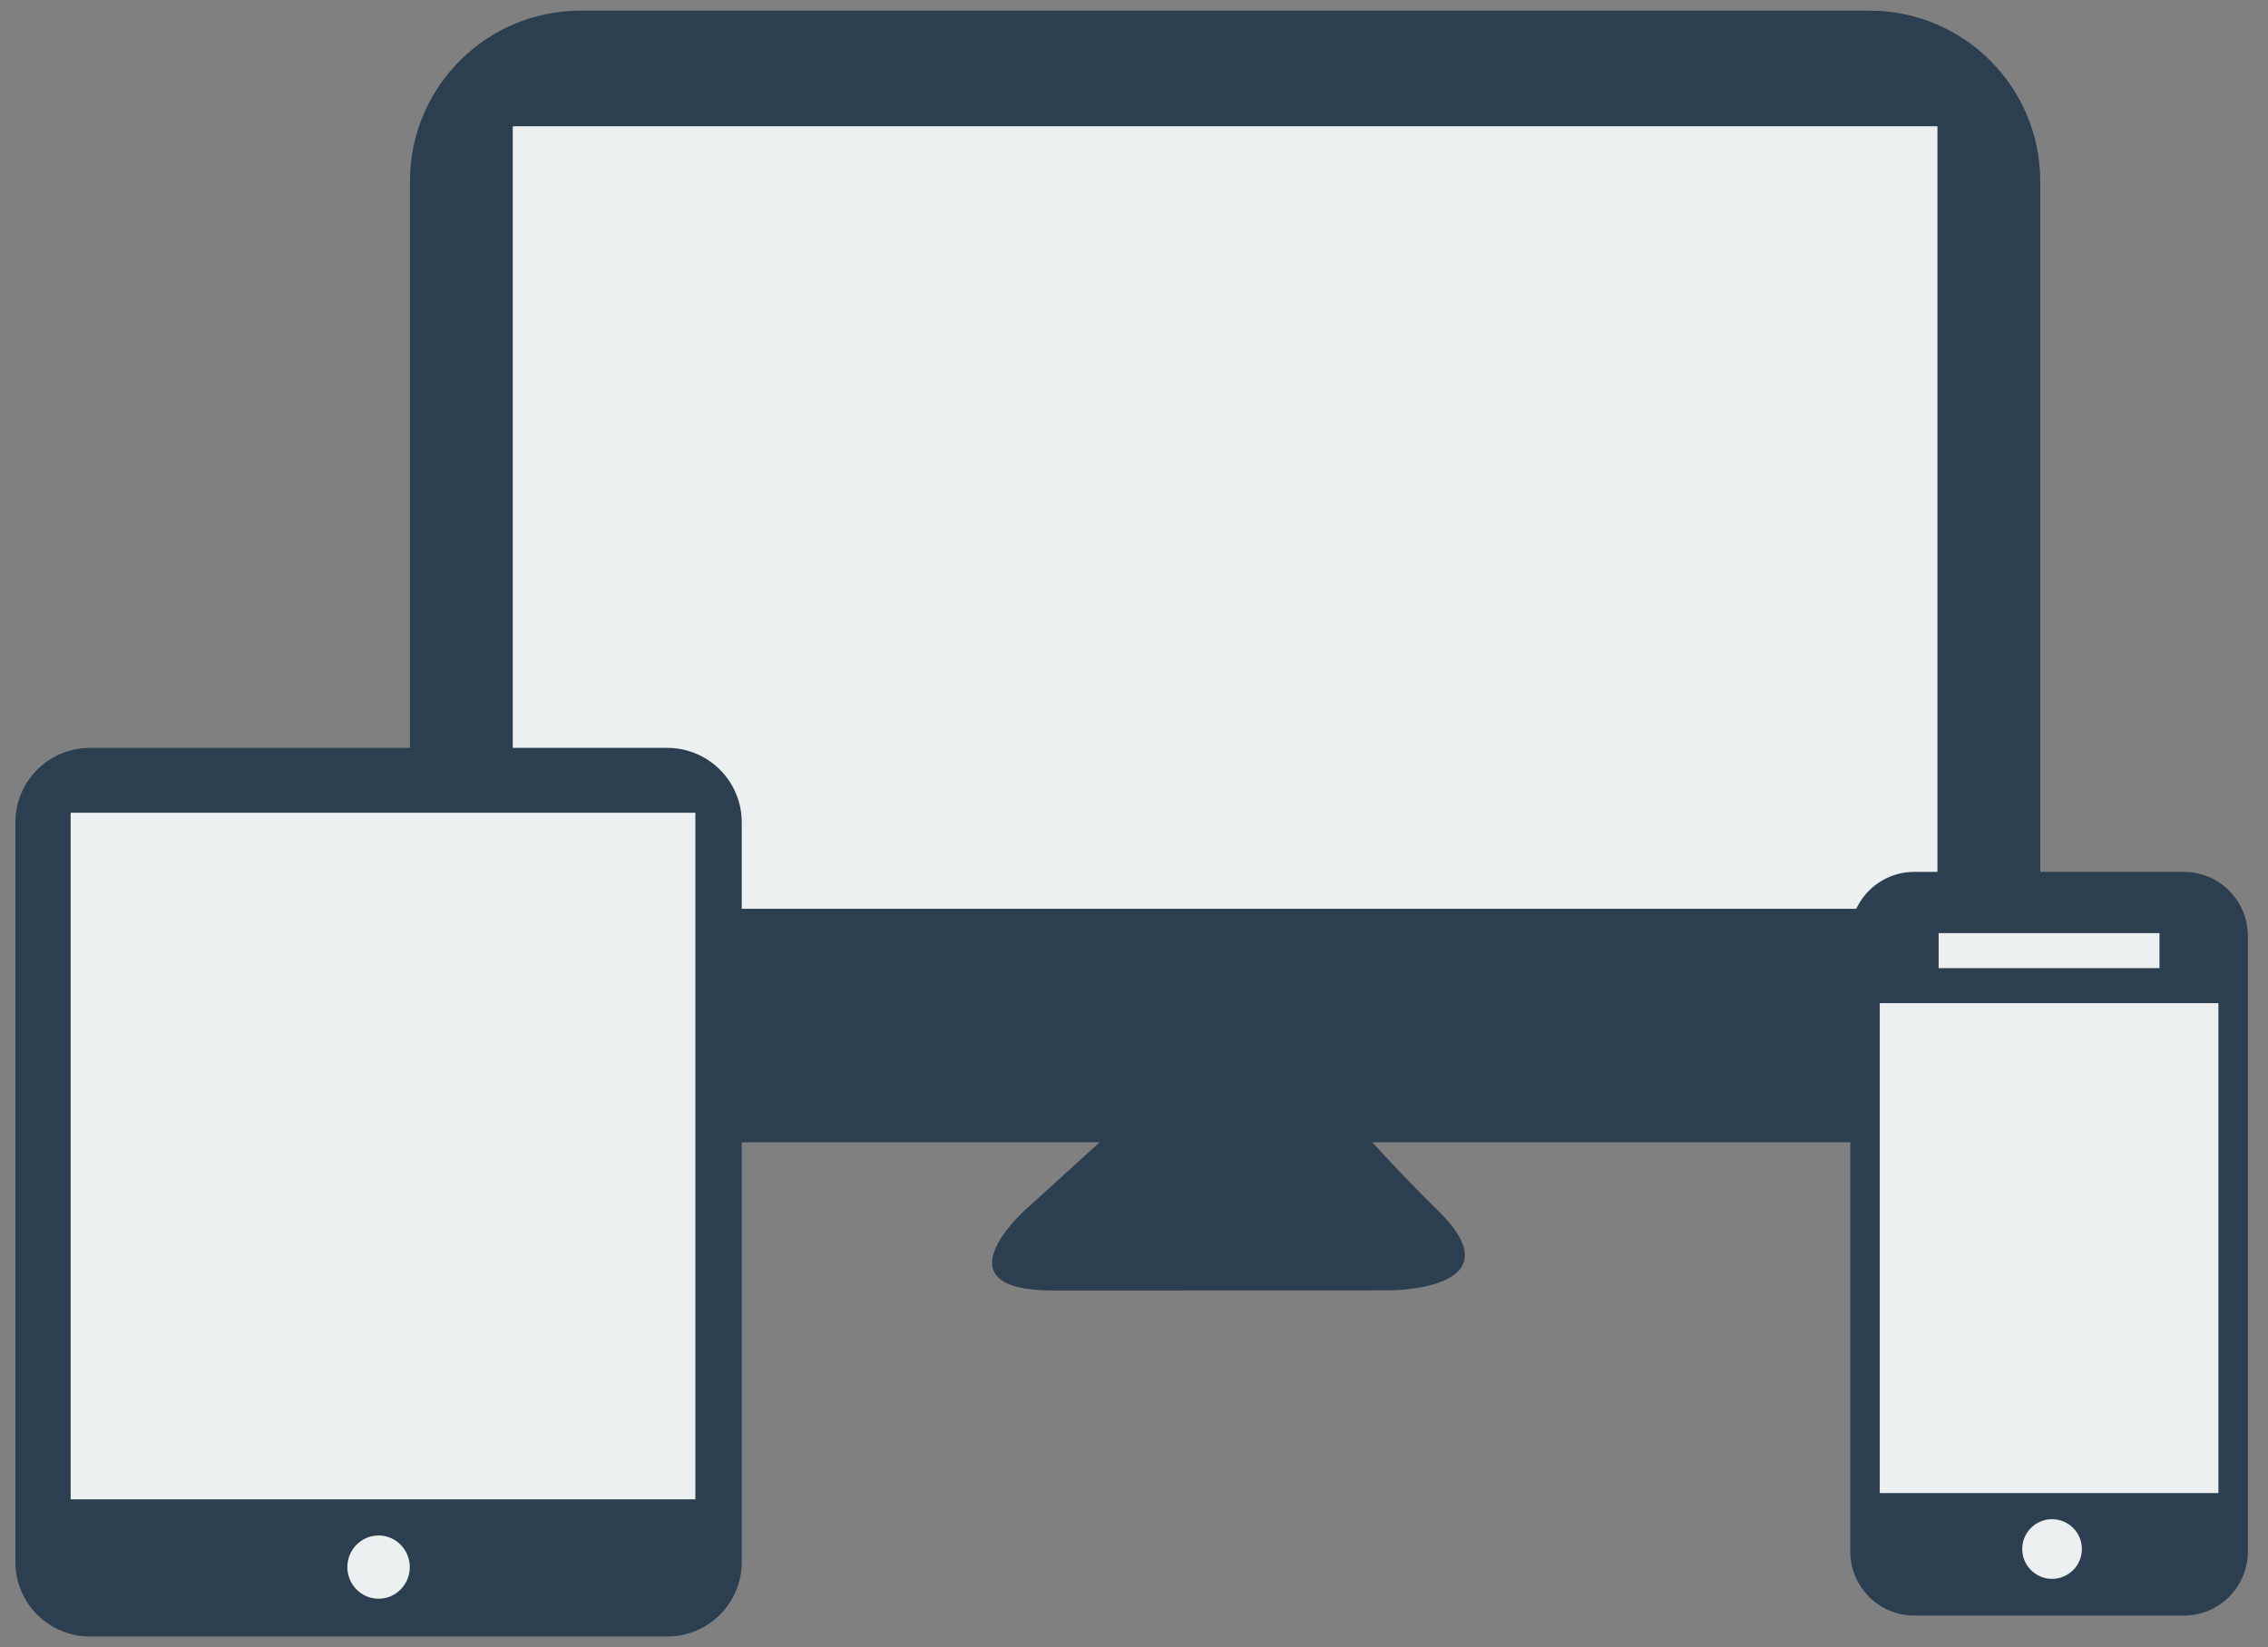 <?xml version="1.0" encoding="utf-8"?>
<!-- Generator: Adobe Illustrator 16.0.0, SVG Export Plug-In . SVG Version: 6.00 Build 0)  -->
<!DOCTYPE svg PUBLIC "-//W3C//DTD SVG 1.1//EN" "http://www.w3.org/Graphics/SVG/1.1/DTD/svg11.dtd">
<svg version="1.1" xmlns="http://www.w3.org/2000/svg" xmlns:xlink="http://www.w3.org/1999/xlink" x="0px" y="0px"
	 width="106.425px" height="77.315px" viewBox="0 0 106.425 77.315" enable-background="new 0 0 106.425 77.315"
	 xml:space="preserve">
<rect x="0" y="0" width="106.425" height="77.315" fill="#808080" stroke="none"/>
<g id="Layer_2">
</g>
<g id="Layer_1">
	<g>
		<defs>
			<rect id="SVGID_1_" x="-798.438" y="-277.133" width="1644" height="792"/>
		</defs>
		<clipPath id="SVGID_2_">
			<use xlink:href="#SVGID_1_"  overflow="visible"/>
		</clipPath>
		<g clip-path="url(#SVGID_2_)">
			<defs>
				<path id="SVGID_3_" d="M23.061,4.426h-0.5v0.5v38.732v0.5h0.5h68.853h0.5v-0.5V4.926v-0.5h-0.5H23.061z M23.061,5.426h68.853
					l-0.5-0.5v38.732l0.5-0.5H23.061l0.5,0.5V4.926L23.061,5.426z M18.736,8.51v37.098c0,4.698,3.81,8.51,8.507,8.51h60.489
					c4.696,0,8.506-3.811,8.506-8.51V8.51c0-4.698-3.809-8.51-8.506-8.51H27.243C22.546,0,18.736,3.811,18.736,8.51z M19.736,8.51
					c0-4.147,3.363-7.51,7.507-7.51h60.489c4.145,0,7.506,3.363,7.506,7.51v37.098c0,4.147-3.361,7.51-7.506,7.51H27.243
					c-4.145,0-7.507-3.363-7.507-7.51V8.51z M-1.264-20h117.502v94.117H-1.264V-20z"/>
			</defs>
			<clipPath id="SVGID_4_">
				<use xlink:href="#SVGID_3_"  overflow="visible"/>
			</clipPath>
			<g clip-path="url(#SVGID_4_)">
				<defs>
					<path id="SVGID_5_" d="M23.061,4.926h68.853v38.732H23.061V4.926z M19.236,8.51c0-4.424,3.587-8.01,8.007-8.01h60.489
						c4.422,0,8.006,3.588,8.006,8.01v37.098c0,4.424-3.587,8.01-8.006,8.01H27.243c-4.422,0-8.007-3.588-8.007-8.01V8.51z"/>
				</defs>
				<clipPath id="SVGID_6_">
					<use xlink:href="#SVGID_5_"  overflow="visible"/>
				</clipPath>
				<path clip-path="url(#SVGID_6_)" fill-rule="evenodd" clip-rule="evenodd" fill="#2B3F51" d="M23.061,4.926h68.853v38.732
					H23.061V4.926z M19.236,8.51c0-4.424,3.587-8.01,8.007-8.01h60.489c4.422,0,8.006,3.588,8.006,8.01v37.098
					c0,4.424-3.587,8.01-8.006,8.01H27.243c-4.422,0-8.007-3.588-8.007-8.01V8.51z"/>
			</g>
		</g>
		<rect x="23.061" y="4.926" clip-path="url(#SVGID_2_)" fill="#ECF0F1" width="68.853" height="38.732"/>
	</g>
	<g>
		<defs>
			<rect id="SVGID_7_" x="-798.438" y="-277.133" width="1644" height="792"/>
		</defs>
		<clipPath id="SVGID_8_">
			<use xlink:href="#SVGID_7_"  overflow="visible"/>
		</clipPath>
		<g clip-path="url(#SVGID_8_)">
			<defs>
				<path id="SVGID_9_" d="M23.061,4.926h68.853v38.732H23.061V4.926z M19.236,8.51c0-4.424,3.587-8.01,8.007-8.01h60.489
					c4.422,0,8.006,3.588,8.006,8.01v37.098c0,4.424-3.587,8.01-8.006,8.01H27.243c-4.422,0-8.007-3.588-8.007-8.01V8.51z"/>
			</defs>
			<clipPath id="SVGID_10_">
				<use xlink:href="#SVGID_9_"  overflow="visible"/>
			</clipPath>
			<path clip-path="url(#SVGID_10_)" fill="none" stroke="#2B3F51" stroke-width="2" stroke-miterlimit="10" d="M23.061,4.926
				h68.853v38.732H23.061V4.926z M19.236,8.51c0-4.424,3.587-8.01,8.007-8.01h60.489c4.422,0,8.006,3.588,8.006,8.01v37.098
				c0,4.424-3.587,8.01-8.006,8.01H27.243c-4.422,0-8.007-3.588-8.007-8.01V8.51z"/>
		</g>
	</g>
	<g>
		<defs>
			<rect id="SVGID_11_" x="-798.438" y="-277.133" width="1644" height="792"/>
		</defs>
		<clipPath id="SVGID_12_">
			<use xlink:href="#SVGID_11_"  overflow="visible"/>
		</clipPath>
		<g clip-path="url(#SVGID_12_)">
			<defs>
				<path id="SVGID_13_" d="M56.173,49.353c-2.373,2.299-8.105,7.473-8.105,7.473s-4.154,3.746,1.32,3.746s15.83-0.005,15.83-0.005
					s6.072,0,2.263-3.741c-3.809-3.741-5.845-6.517-7.022-7.473C59.281,48.397,58.546,47.054,56.173,49.353z"/>
			</defs>
			<clipPath id="SVGID_14_">
				<use xlink:href="#SVGID_13_"  overflow="visible"/>
			</clipPath>
			<rect x="41.558" y="43.084" clip-path="url(#SVGID_14_)" fill="#2B3F51" width="32.179" height="22.487"/>
		</g>
	</g>
	<g>
		<defs>
			<rect id="SVGID_15_" x="-798.438" y="-277.133" width="1644" height="792"/>
		</defs>
		<clipPath id="SVGID_16_">
			<use xlink:href="#SVGID_15_"  overflow="visible"/>
		</clipPath>
		<path clip-path="url(#SVGID_16_)" fill="none" stroke="#2B3F51" stroke-miterlimit="10" d="M1.222,38.598
			c0-1.653,1.338-2.994,2.994-2.994h27.096c1.654,0,2.994,1.343,2.994,2.994v34.722c0,1.653-1.338,2.994-2.994,2.994H4.216
			c-1.654,0-2.994-1.343-2.994-2.994V38.598z"/>
	</g>
	<g>
		<defs>
			<rect id="SVGID_17_" x="-798.438" y="-277.133" width="1644" height="792"/>
		</defs>
		<clipPath id="SVGID_18_">
			<use xlink:href="#SVGID_17_"  overflow="visible"/>
		</clipPath>
		<g clip-path="url(#SVGID_18_)">
			<defs>
				<rect id="SVGID_19_" x="-798.438" y="-277.133" width="1644" height="792"/>
			</defs>
			<clipPath id="SVGID_20_">
				<use xlink:href="#SVGID_19_"  overflow="visible"/>
			</clipPath>
			<g clip-path="url(#SVGID_20_)">
				<defs>
					<path id="SVGID_21_" d="M1.222,38.598c0-1.653,1.338-2.994,2.994-2.994h27.096c1.654,0,2.994,1.343,2.994,2.994v34.722
						c0,1.653-1.338,2.994-2.994,2.994H4.216c-1.654,0-2.994-1.343-2.994-2.994V38.598z"/>
				</defs>
				<clipPath id="SVGID_22_">
					<use xlink:href="#SVGID_21_"  overflow="visible"/>
				</clipPath>
				<rect x="-3.778" y="30.604" clip-path="url(#SVGID_22_)" fill="#2B3F51" width="43.084" height="50.71"/>
			</g>
		</g>
		<g clip-path="url(#SVGID_18_)">
			<defs>
				<rect id="SVGID_23_" x="3.315" y="38.148" width="29.315" height="32.228"/>
			</defs>
			<clipPath id="SVGID_24_">
				<use xlink:href="#SVGID_23_"  overflow="visible"/>
			</clipPath>
			<rect x="-1.685" y="33.148" clip-path="url(#SVGID_24_)" fill="#ECF0F1" width="39.315" height="42.228"/>
		</g>
	</g>
	<g>
		<defs>
			<rect id="SVGID_25_" x="-798.438" y="-277.133" width="1644" height="792"/>
		</defs>
		<clipPath id="SVGID_26_">
			<use xlink:href="#SVGID_25_"  overflow="visible"/>
		</clipPath>
		<g clip-path="url(#SVGID_26_)">
			<defs>
				<ellipse id="SVGID_27_" cx="17.764" cy="73.557" rx="1.465" ry="1.484"/>
			</defs>
			<clipPath id="SVGID_28_">
				<use xlink:href="#SVGID_27_"  overflow="visible"/>
			</clipPath>
			<rect x="11.298" y="67.072" clip-path="url(#SVGID_28_)" fill="#ECF0F1" width="12.931" height="12.969"/>
		</g>
	</g>
	<g>
		<defs>
			<rect id="SVGID_29_" x="-798.438" y="-277.133" width="1644" height="792"/>
		</defs>
		<clipPath id="SVGID_30_">
			<use xlink:href="#SVGID_29_"  overflow="visible"/>
		</clipPath>
		<g clip-path="url(#SVGID_30_)">
			<defs>
				<path id="SVGID_31_" d="M86.324,43.932v28.893c0,1.936,1.566,3.506,3.498,3.506h12.66c1.933,0,3.498-1.57,3.498-3.506V43.932
					c0-1.936-1.566-3.507-3.498-3.507h-12.66C87.89,40.425,86.324,41.995,86.324,43.932z M87.324,43.932
					c0-1.385,1.119-2.507,2.498-2.507h12.66c1.379,0,2.498,1.123,2.498,2.507v28.893c0,1.385-1.119,2.506-2.498,2.506h-12.66
					c-1.379,0-2.498-1.122-2.498-2.506V43.932z M66.324,20.425h59.656V96.33H66.324V20.425z"/>
			</defs>
			<clipPath id="SVGID_32_">
				<use xlink:href="#SVGID_31_"  overflow="visible"/>
			</clipPath>
			<g clip-path="url(#SVGID_32_)">
				<defs>
					<path id="SVGID_33_" d="M86.824,43.932c0-1.66,1.342-3.007,2.998-3.007h12.66c1.656,0,2.998,1.348,2.998,3.007v28.893
						c0,1.66-1.342,3.006-2.998,3.006h-12.66c-1.655,0-2.998-1.347-2.998-3.006V43.932z"/>
				</defs>
				<clipPath id="SVGID_34_">
					<use xlink:href="#SVGID_33_"  overflow="visible"/>
				</clipPath>
				<path clip-path="url(#SVGID_34_)" fill-rule="evenodd" clip-rule="evenodd" fill="#2B3F51" d="M86.824,43.932
					c0-1.66,1.342-3.007,2.998-3.007h12.66c1.656,0,2.998,1.348,2.998,3.007v28.893c0,1.66-1.342,3.006-2.998,3.006h-12.66
					c-1.655,0-2.998-1.347-2.998-3.006V43.932z"/>
			</g>
		</g>
	</g>
	<g>
		<defs>
			<path id="SVGID_35_" d="M86.824,43.932c0-1.66,1.342-3.007,2.998-3.007h12.66c1.656,0,2.998,1.348,2.998,3.007v28.893
				c0,1.66-1.342,3.006-2.998,3.006h-12.66c-1.655,0-2.998-1.347-2.998-3.006V43.932z"/>
		</defs>
		<clipPath id="SVGID_36_">
			<use xlink:href="#SVGID_35_"  overflow="visible"/>
		</clipPath>
		<path clip-path="url(#SVGID_36_)" fill="none" stroke="#2B3F51" stroke-width="2" stroke-miterlimit="10" d="M86.824,43.932
			c0-1.66,1.342-3.007,2.998-3.007h12.66c1.656,0,2.998,1.348,2.998,3.007v28.893c0,1.66-1.342,3.006-2.998,3.006h-12.66
			c-1.655,0-2.998-1.347-2.998-3.006V43.932z"/>
	</g>
	<rect x="-798.438" y="-277.133" fill-rule="evenodd" clip-rule="evenodd" fill="none" width="1644" height="792"/>
	<g>
		<defs>
			<rect id="SVGID_37_" x="-798.438" y="-277.133" width="1644" height="792"/>
		</defs>
		<clipPath id="SVGID_38_">
			<use xlink:href="#SVGID_37_"  overflow="visible"/>
		</clipPath>
		<g clip-path="url(#SVGID_38_)">
			<defs>
				<rect id="SVGID_39_" x="90.97" y="43.8" width="10.363" height="1.643"/>
			</defs>
			<clipPath id="SVGID_40_">
				<use xlink:href="#SVGID_39_"  overflow="visible"/>
			</clipPath>
			<rect x="85.97" y="38.8" clip-path="url(#SVGID_40_)" fill="#ECF0F1" width="20.363" height="11.643"/>
		</g>
	</g>
	<g>
		<defs>
			<rect id="SVGID_41_" x="88.207" y="47.085" width="15.891" height="22.996"/>
		</defs>
		<clipPath id="SVGID_42_">
			<use xlink:href="#SVGID_41_"  overflow="visible"/>
		</clipPath>
		<rect x="83.207" y="42.085" clip-path="url(#SVGID_42_)" fill="#ECF0F1" width="25.891" height="32.996"/>
	</g>
	<rect x="-798.438" y="-277.133" fill-rule="evenodd" clip-rule="evenodd" fill="none" width="1644" height="792"/>
	<g>
		<defs>
			<rect id="SVGID_43_" x="-798.438" y="-277.133" width="1644" height="792"/>
		</defs>
		<clipPath id="SVGID_44_">
			<use xlink:href="#SVGID_43_"  overflow="visible"/>
		</clipPath>
		<circle clip-path="url(#SVGID_44_)" fill-rule="evenodd" clip-rule="evenodd" fill="#ECF0F1" cx="96.292" cy="72.708" r="1.4"/>
	</g>
</g>
</svg>
